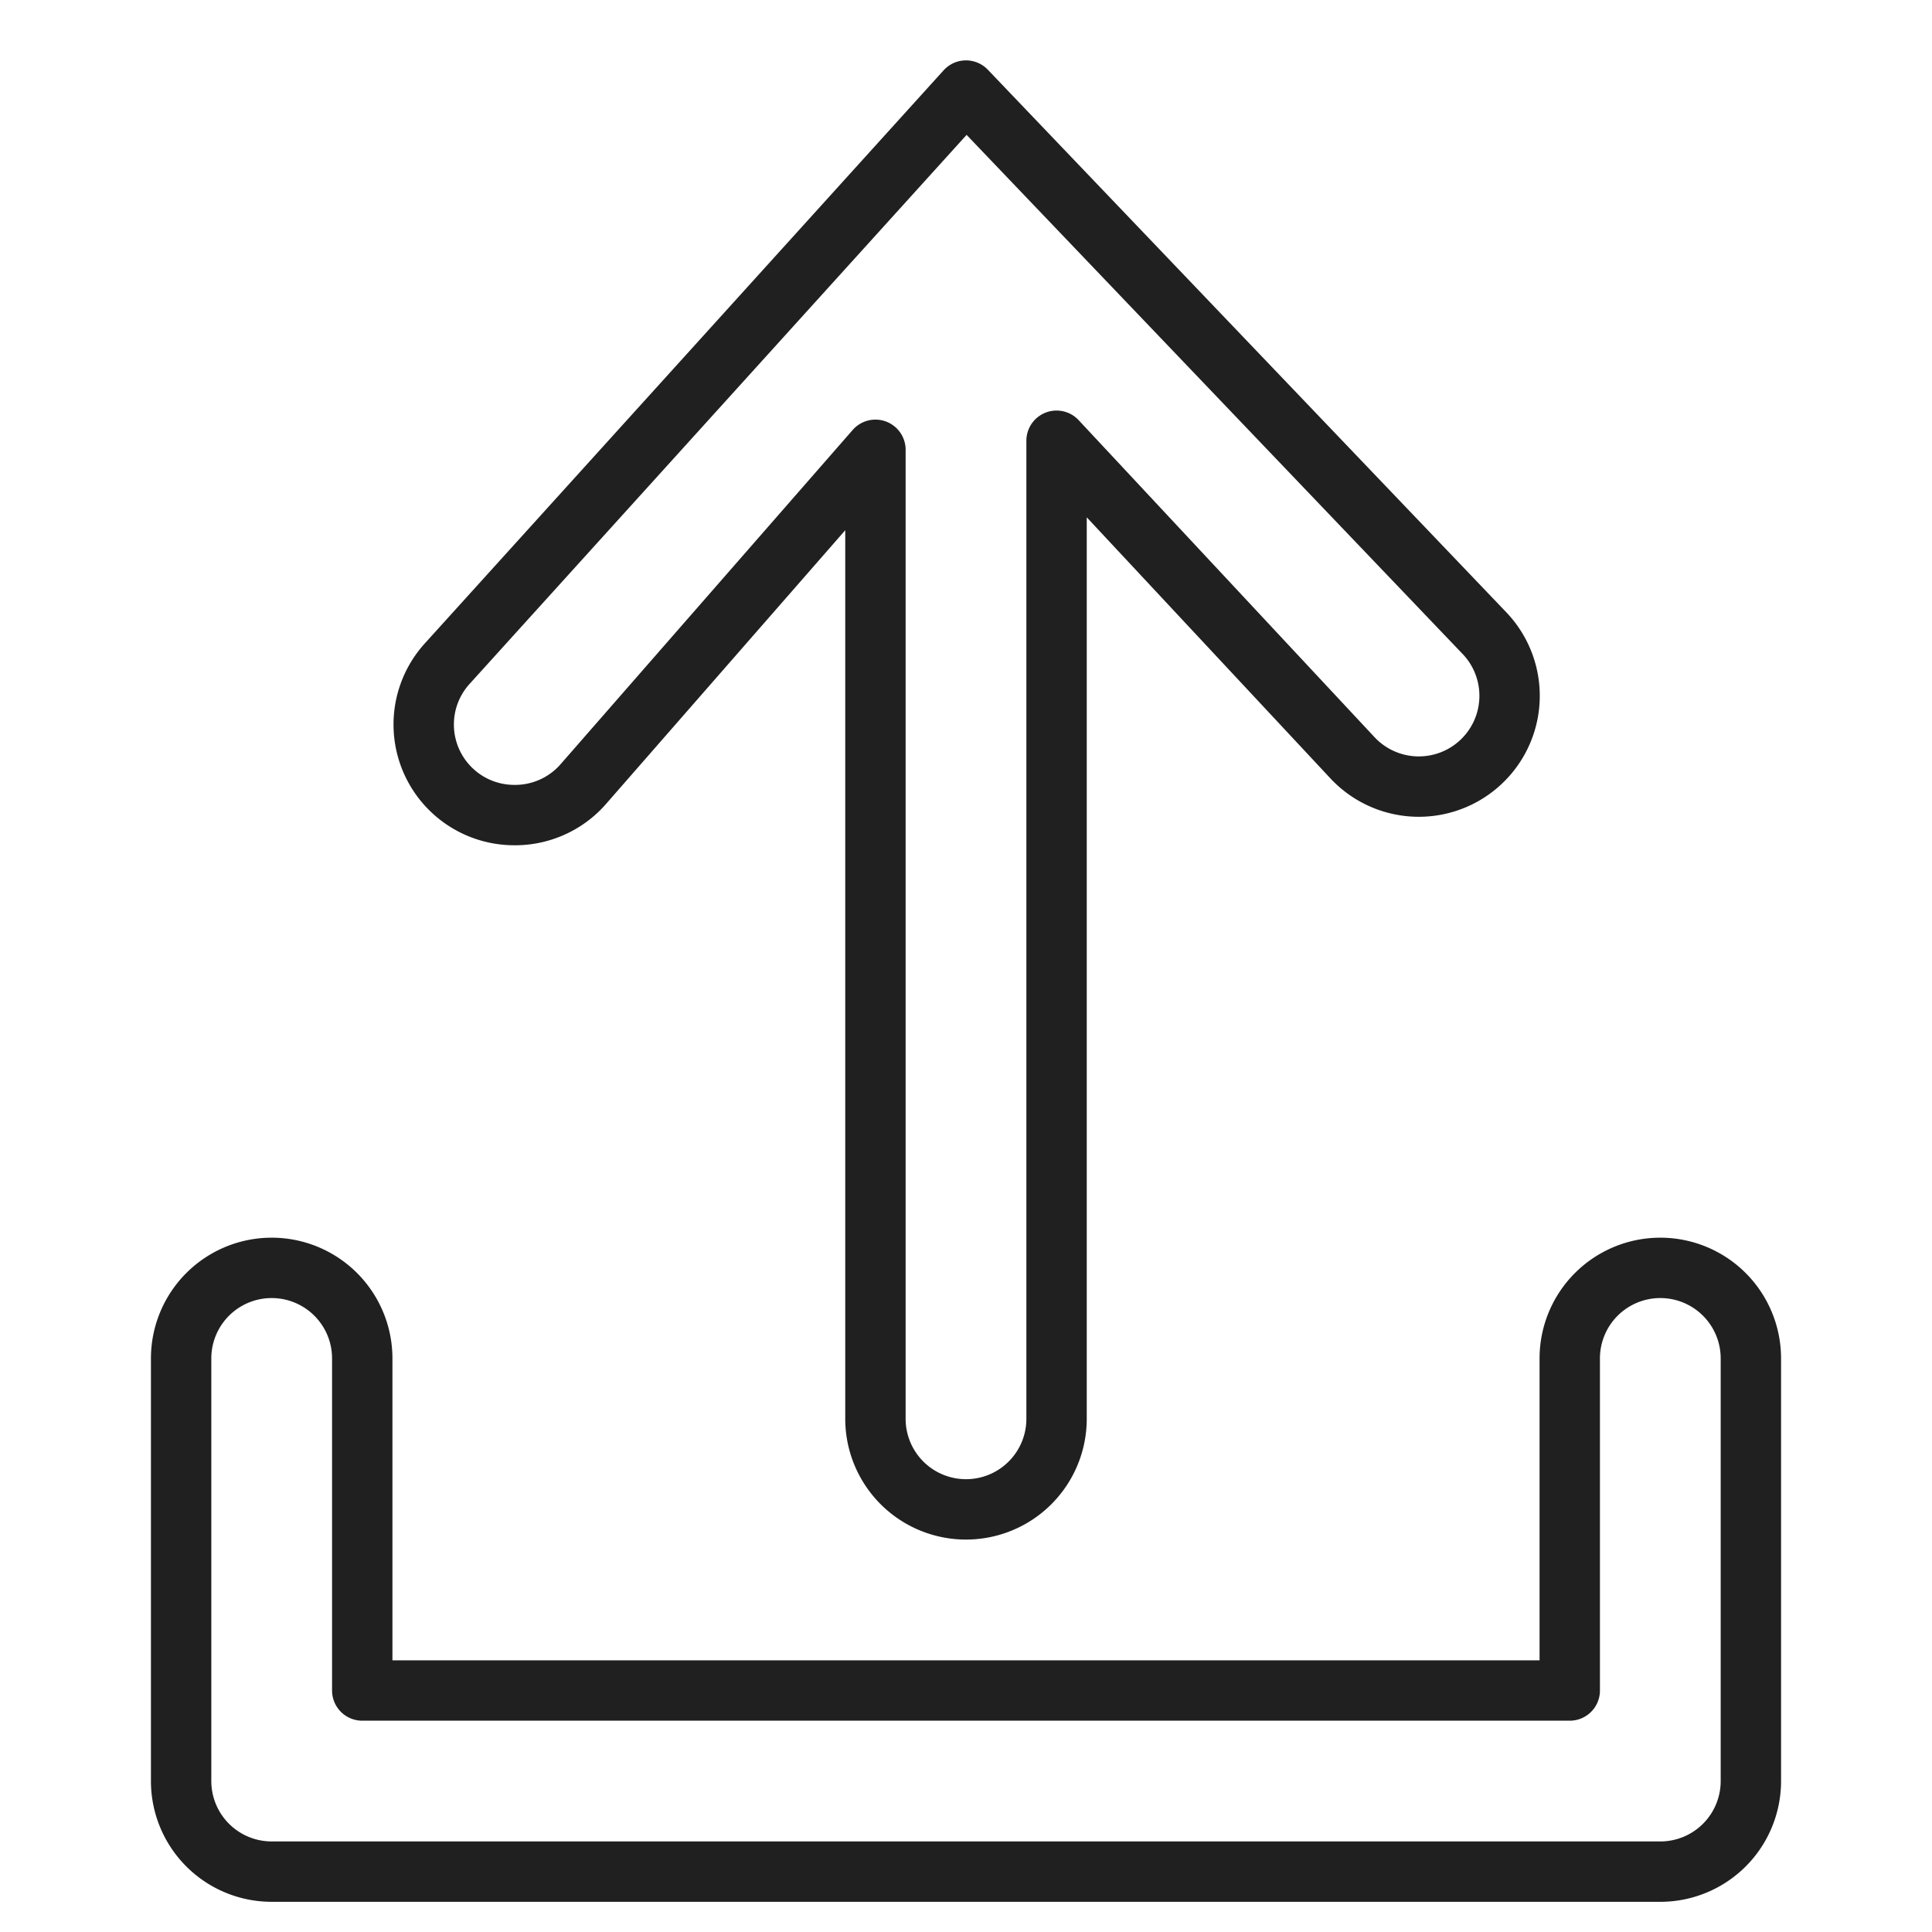 <svg viewBox="0 0 64 64" xmlns="http://www.w3.org/2000/svg" aria-labelledby="title" aria-describedby="desc"><path stroke-width="2" stroke-miterlimit="10" stroke-linecap="round" stroke="#202020" fill="none" d="M17 27a3 3 0 0 0 2.3-1L29 14.9V47a3 3 0 0 0 6 0V14.6l9.8 10.5a3 3 0 0 0 4.4-4.1L32 3 14.8 22a3 3 0 0 0 2.2 5z" data-name="layer2" stroke-linejoin="round"/><path stroke-width="2" stroke-miterlimit="10" stroke-linecap="round" stroke="#202020" fill="none" d="M55 42a3 3 0 0 0-3 3v11H12V45a3 3 0 0 0-6 0v14a3 3 0 0 0 3 3h46a3 3 0 0 0 3-3V45a3 3 0 0 0-3-3z" data-name="layer1" stroke-linejoin="round"/></svg>